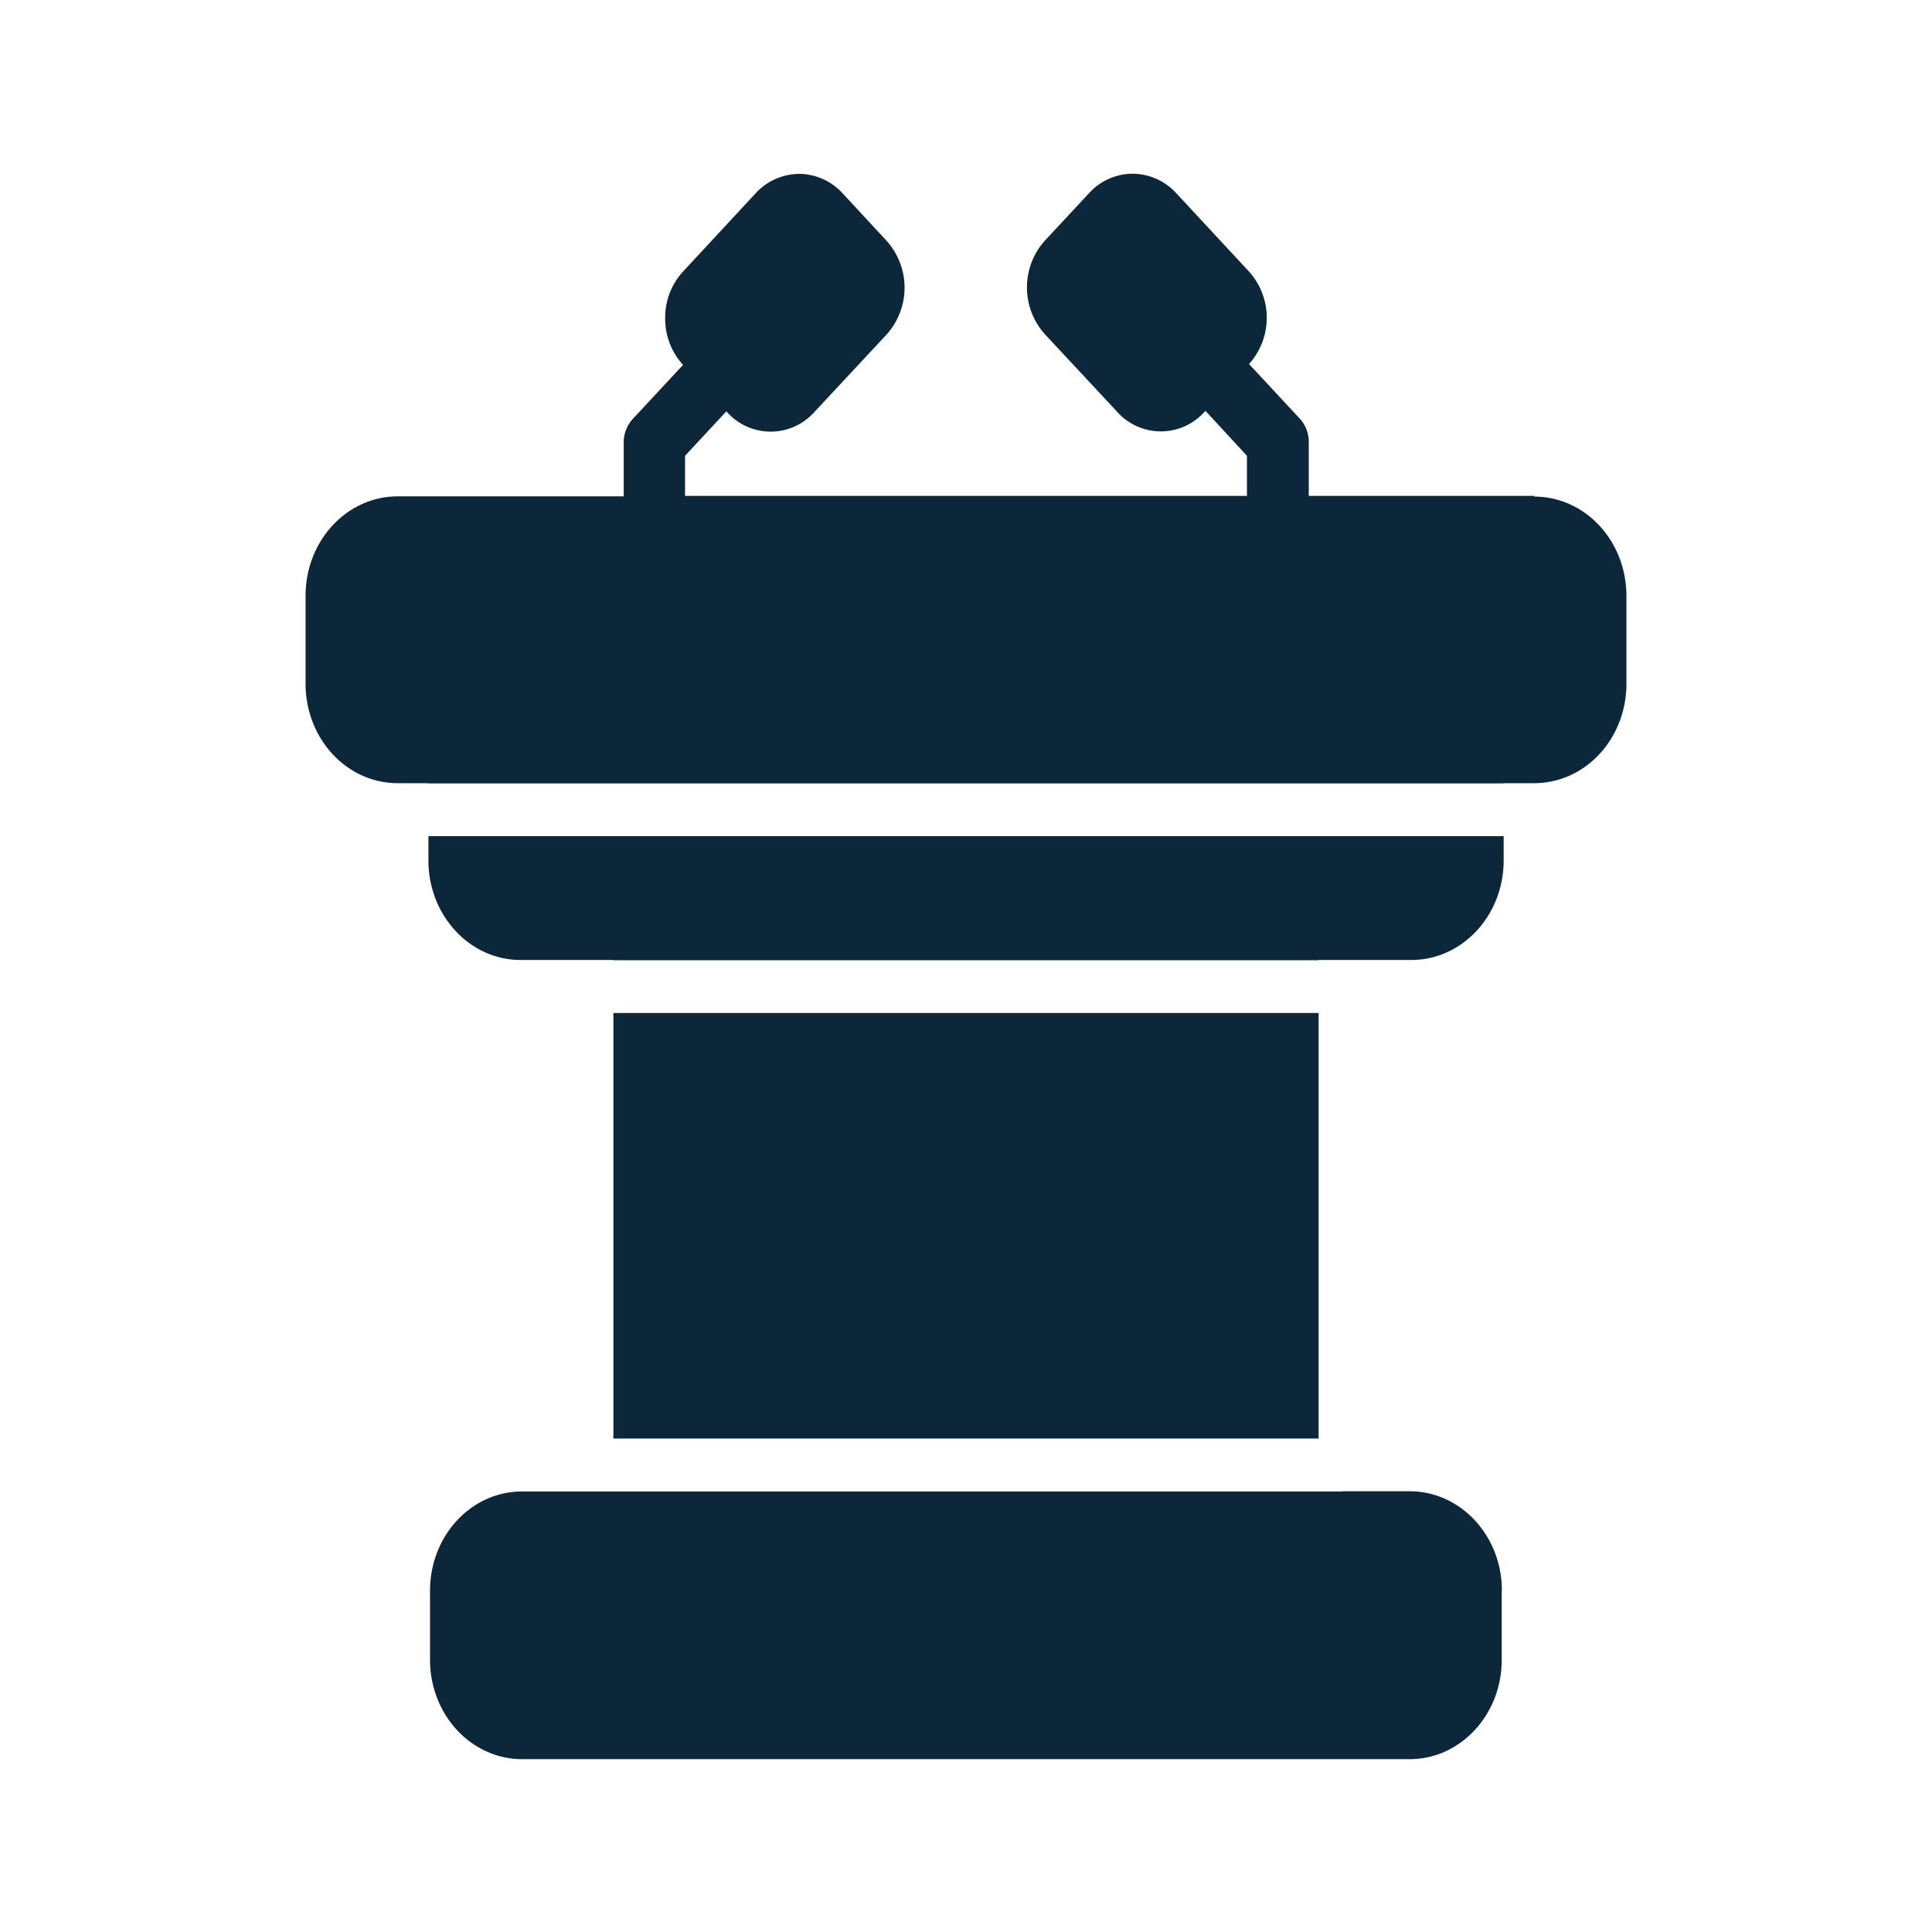 <svg xmlns="http://www.w3.org/2000/svg" width="24" height="24" fill="none"><path fill="#0B2739" d="M20.204 7.404c0-.684-.512-1.235-1.145-1.235V6.16h-2.801v-.67c0-.109-.04-.212-.112-.29l-.63-.678a.859.859 0 0 0-.006-1.155l-.9-.969a.74.74 0 0 0-.54-.24.735.735 0 0 0-.54.24l-.55.591a.87.87 0 0 0 0 1.163l.9.966a.727.727 0 0 0 1.081 0l.014-.014.515.558v.498H8.51v-.498l.513-.552.01.011a.727.727 0 0 0 1.081 0l.9-.966a.87.87 0 0 0 0-1.163l-.546-.59a.74.74 0 0 0-.54-.242.74.74 0 0 0-.541.241l-.9.97a.846.846 0 0 0-.224.582.85.85 0 0 0 .222.58l-.625.672a.426.426 0 0 0-.112.291v.67H4.941c-.633 0-1.145.552-1.145 1.235v1.093c0 .683.512 1.235 1.145 1.235h.381v.003h13.356v-.003h.38c.634 0 1.146-.552 1.146-1.235v-1.09ZM5.322 10.387v.303c0 .68.513 1.235 1.143 1.235H7.62v.003h8.76v-.003h1.153c.633 0 1.146-.555 1.146-1.235v-.303H5.322ZM7.62 17.87v-5.286h8.76v5.286h-8.76Zm11.037 1.89c0-.683-.513-1.235-1.146-1.235h-.835v.003H6.465c-.622.011-1.123.557-1.123 1.233v.857c0 .683.512 1.235 1.146 1.235H17.51c.633 0 1.145-.552 1.145-1.235v-.857Z"/></svg>